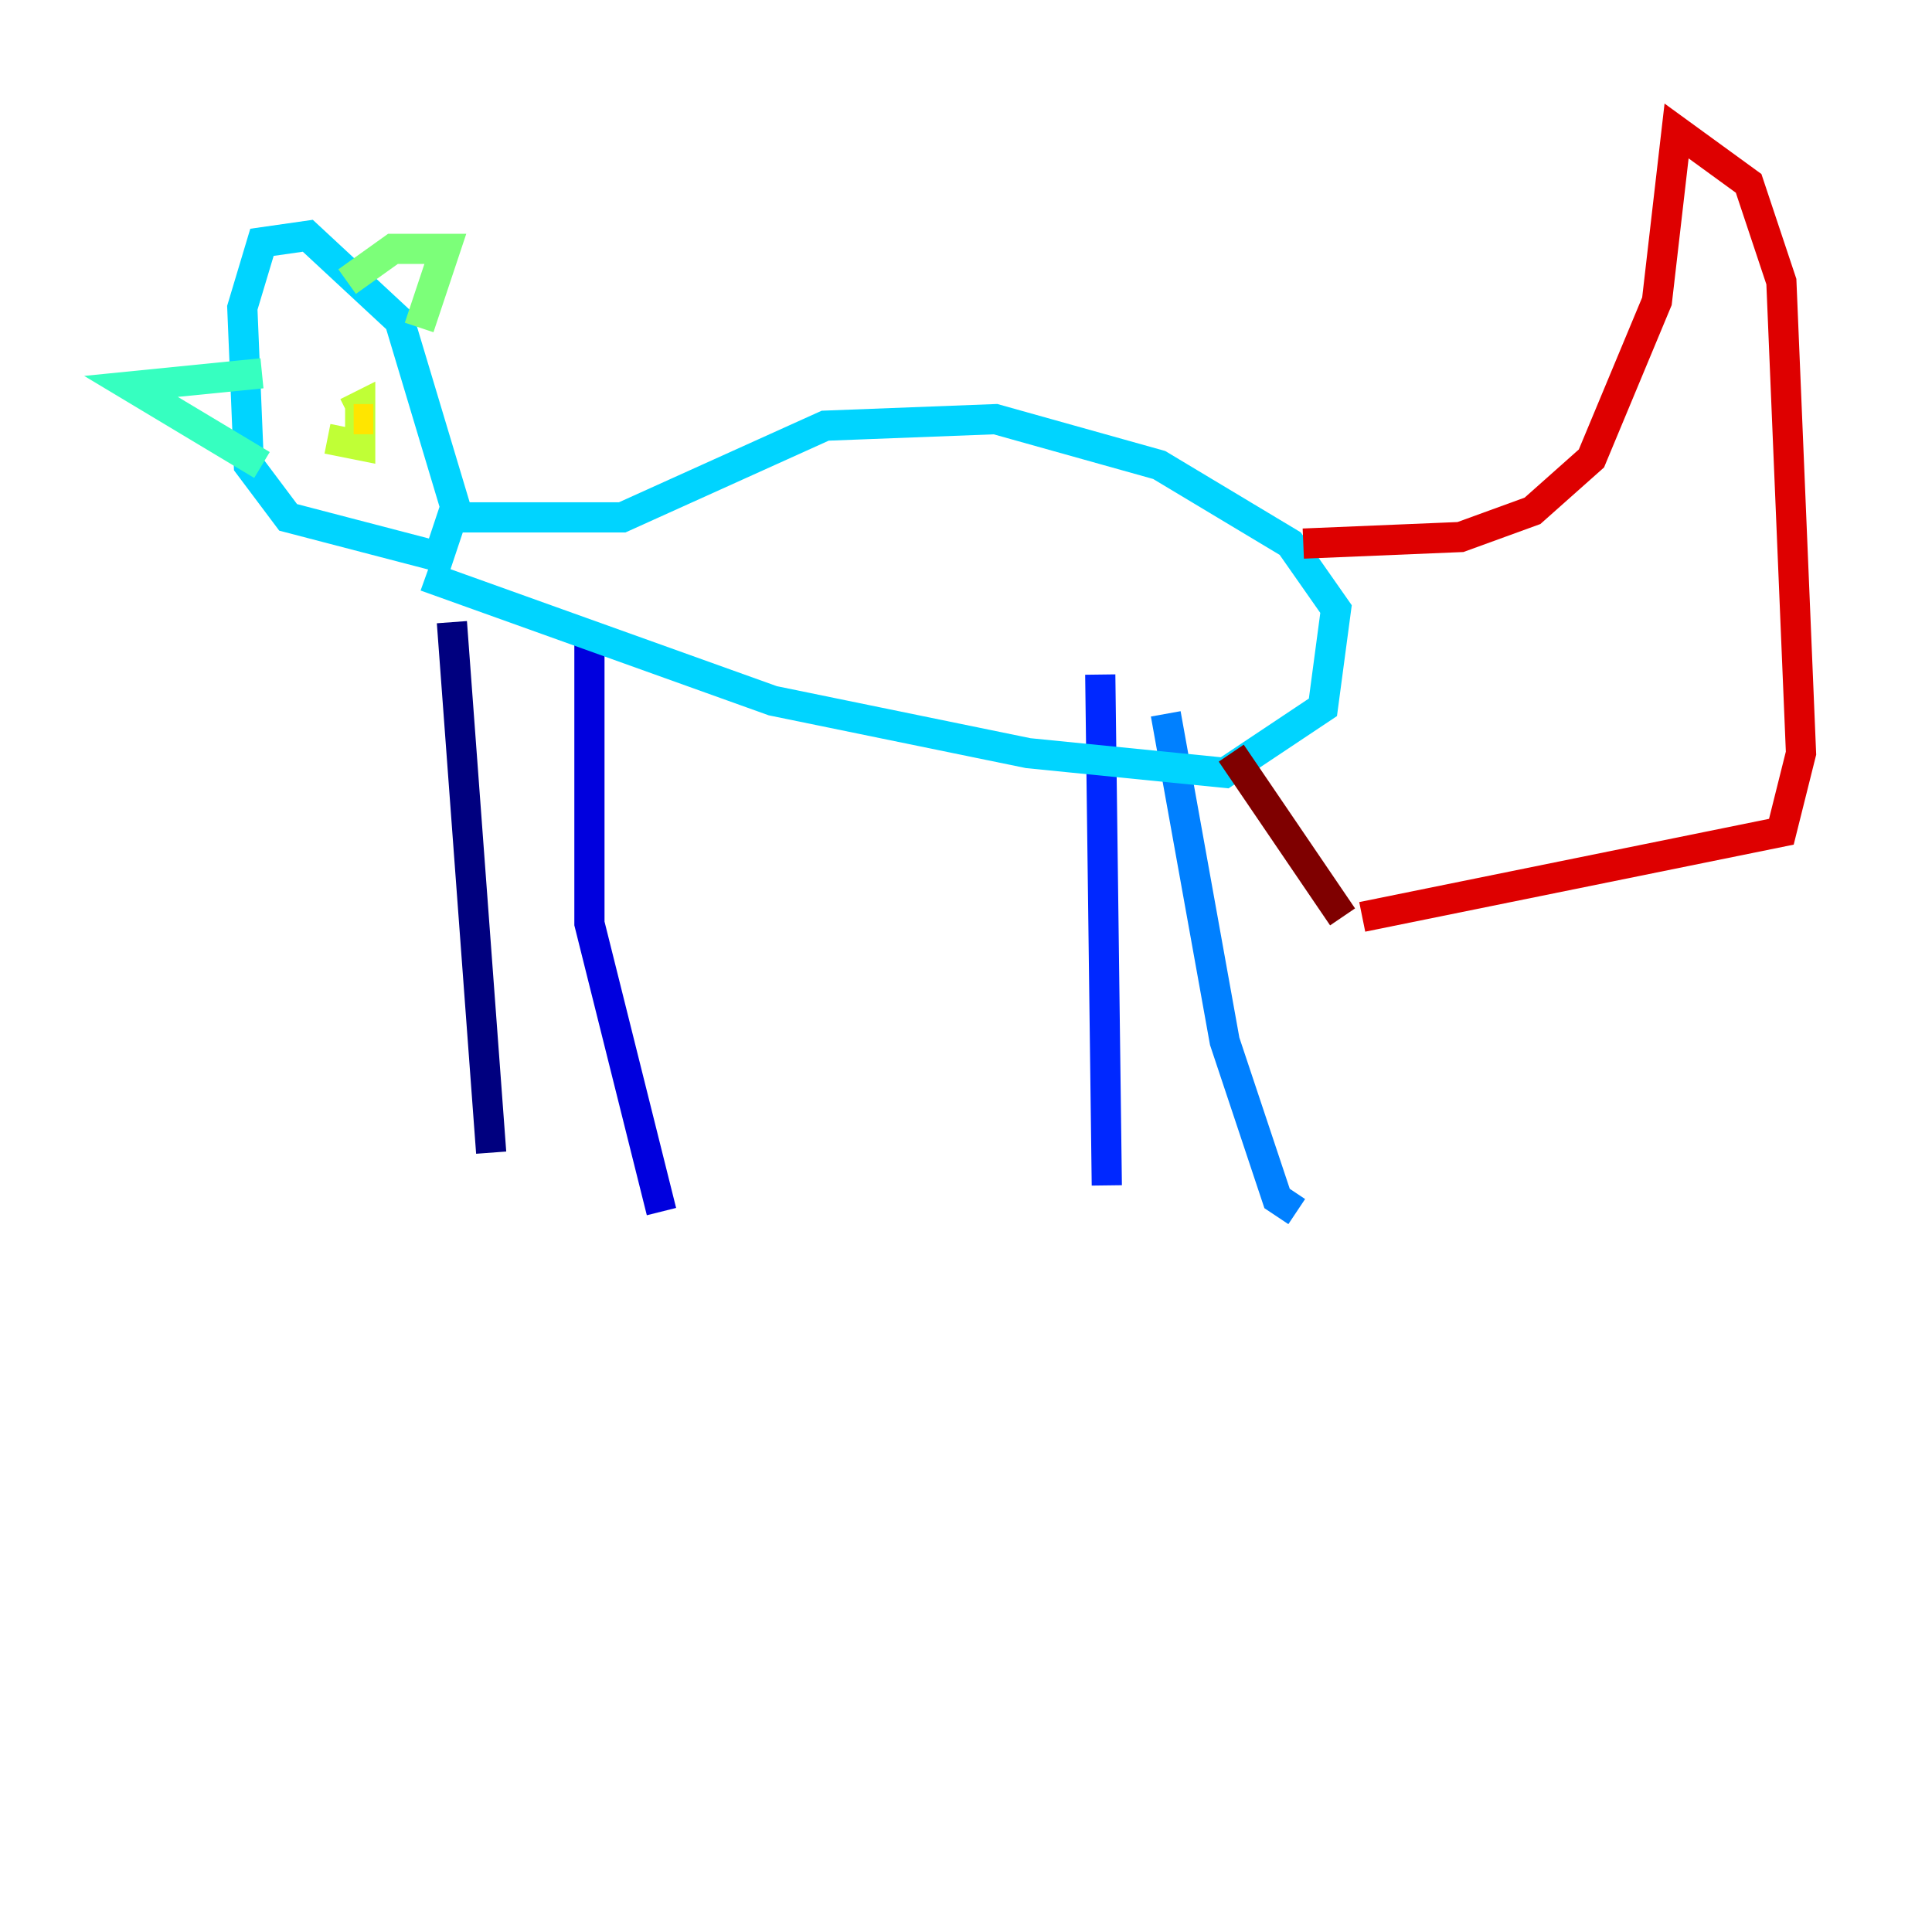 <?xml version="1.0" encoding="utf-8" ?>
<svg baseProfile="tiny" height="128" version="1.2" viewBox="0,0,128,128" width="128" xmlns="http://www.w3.org/2000/svg" xmlns:ev="http://www.w3.org/2001/xml-events" xmlns:xlink="http://www.w3.org/1999/xlink"><defs /><polyline fill="none" points="29.939,41.22 32.542,76.366" stroke="#00007f" stroke-width="2" /><polyline fill="none" points="39.051,42.088 39.051,61.18 43.824,80.271" stroke="#0000de" stroke-width="2" /><polyline fill="none" points="72.895,44.691 73.329,78.536" stroke="#0028ff" stroke-width="2" /><polyline fill="none" points="77.234,47.295 81.139,68.99 84.61,79.403 85.912,80.271" stroke="#0080ff" stroke-width="2" /><polyline fill="none" points="28.203,38.183 51.2,46.427 68.122,49.898 81.139,51.2 87.647,46.861 88.515,40.352 85.478,36.014 76.8,30.807 65.953,27.77 54.671,28.203 41.22,34.278 29.939,34.278 29.071,36.881 19.091,34.278 16.488,30.807 16.054,20.393 17.356,16.054 20.393,15.62 26.468,21.261 30.373,34.278" stroke="#00d4ff" stroke-width="2" /><polyline fill="none" points="17.356,24.732 8.678,25.6 17.356,30.807" stroke="#36ffc0" stroke-width="2" /><polyline fill="none" points="22.997,18.658 26.034,16.488 29.505,16.488 27.77,21.695" stroke="#7cff79" stroke-width="2" /><polyline fill="none" points="22.997,27.336 23.864,26.902 23.864,29.505 21.695,29.071" stroke="#c0ff36" stroke-width="2" /><polyline fill="none" points="23.43,27.77 24.732,27.77" stroke="#ffe500" stroke-width="2" /><polyline fill="none" points="17.356,20.393 17.356,20.393" stroke="#ff9400" stroke-width="2" /><polyline fill="none" points="20.393,20.393 20.393,20.393" stroke="#ff4600" stroke-width="2" /><polyline fill="none" points="86.346,36.014 96.759,35.58 101.532,33.844 105.437,30.373 109.776,19.959 111.078,8.678 115.851,12.149 118.02,18.658 119.322,49.898 118.02,55.105 90.251,60.746" stroke="#de0000" stroke-width="2" /><polyline fill="none" points="88.949,60.746 81.573,49.898" stroke="#7f0000" stroke-width="2" /></svg>